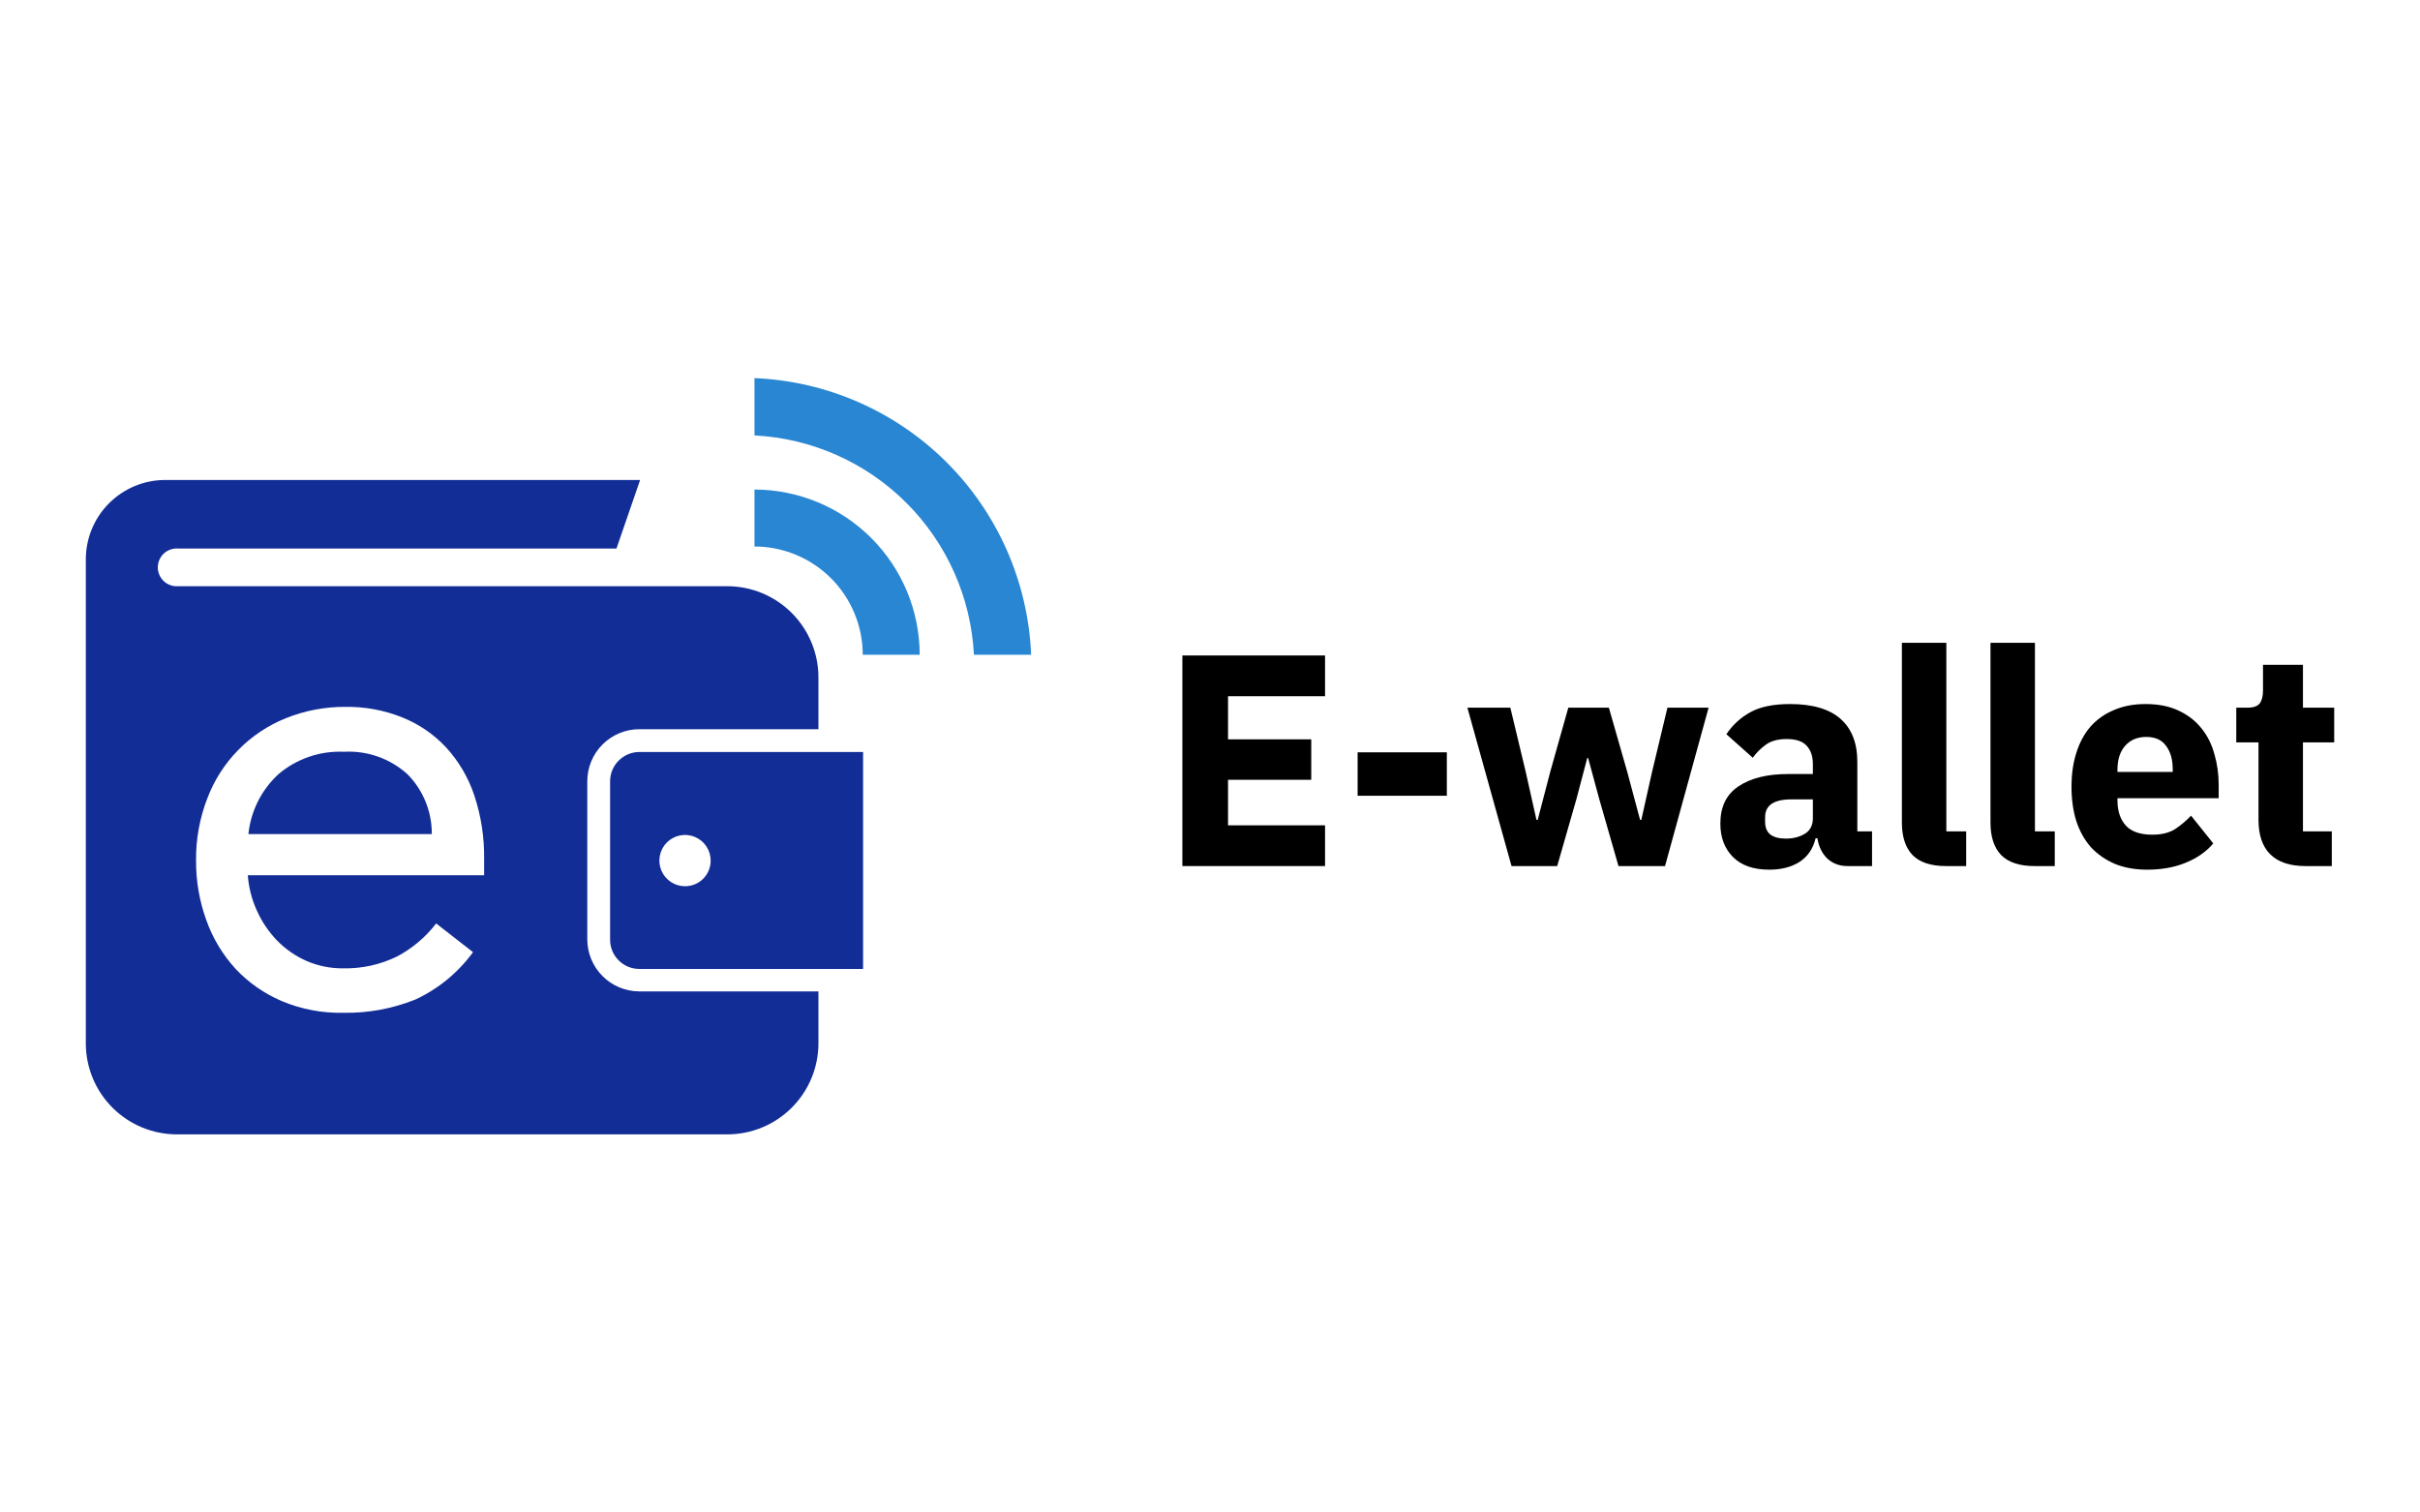 <svg width="128" height="80" viewBox="0 0 128 80" fill="none" xmlns="http://www.w3.org/2000/svg">
<g id="logo / payment method / e-wallet / brand">
<g id="logo" clip-path="url(#clip0_499_336)">
<g id="wave">
<path d="M39.907 23.031V20C43.737 20.158 47.367 21.751 50.078 24.461C52.788 27.171 54.38 30.802 54.539 34.631H51.514C51.358 31.604 50.085 28.742 47.941 26.599C45.797 24.456 42.935 23.185 39.907 23.031Z" fill="#2986D3"/>
<path d="M39.907 28.906V25.894C42.224 25.897 44.444 26.819 46.082 28.456C47.72 30.094 48.642 32.315 48.645 34.631H45.632C45.631 33.113 45.027 31.658 43.954 30.585C42.88 29.512 41.425 28.908 39.907 28.906Z" fill="#2986D3"/>
</g>
<g id="wallet">
<path d="M18.189 39.763C16.926 39.707 15.689 40.131 14.726 40.95C13.828 41.777 13.263 42.904 13.139 44.119H22.839C22.844 43.532 22.732 42.95 22.511 42.406C22.29 41.862 21.964 41.367 21.551 40.95C21.097 40.54 20.566 40.223 19.989 40.019C19.412 39.816 18.8 39.728 18.189 39.763Z" fill="#122D96"/>
<path fill-rule="evenodd" clip-rule="evenodd" d="M31.064 49.688V41.319C31.065 40.59 31.355 39.892 31.871 39.376C32.386 38.861 33.085 38.571 33.814 38.569H43.289V35.831C43.289 34.553 42.781 33.327 41.878 32.422C40.974 31.517 39.748 31.008 38.47 31.006H9.426C9.289 31.017 9.15 31 9.02 30.954C8.889 30.909 8.77 30.838 8.668 30.744C8.567 30.65 8.486 30.537 8.431 30.41C8.376 30.284 8.347 30.148 8.347 30.01C8.347 29.872 8.376 29.735 8.431 29.609C8.486 29.482 8.567 29.369 8.668 29.275C8.77 29.181 8.889 29.11 9.02 29.065C9.15 29.02 9.289 29.002 9.426 29.013H32.607L33.857 25.388H8.732C7.62 25.389 6.553 25.833 5.767 26.62C4.98 27.407 4.539 28.475 4.539 29.588V55.213C4.547 56.485 5.058 57.703 5.961 58.6C6.864 59.497 8.085 60 9.357 60H38.457C39.091 60.002 39.719 59.878 40.305 59.637C40.891 59.396 41.424 59.041 41.873 58.593C42.322 58.146 42.678 57.614 42.921 57.028C43.163 56.443 43.289 55.815 43.289 55.181V52.438H33.814C33.085 52.436 32.386 52.146 31.871 51.63C31.355 51.115 31.065 50.416 31.064 49.688ZM25.607 46.294H13.107C13.154 46.943 13.317 47.578 13.589 48.169C13.85 48.754 14.212 49.289 14.657 49.75C15.101 50.204 15.627 50.568 16.207 50.825C16.822 51.092 17.487 51.226 18.157 51.219C19.139 51.238 20.112 51.024 20.995 50.594C21.805 50.167 22.513 49.57 23.07 48.844L25.02 50.363C24.235 51.44 23.19 52.3 21.982 52.863C20.768 53.354 19.467 53.594 18.157 53.569C17.036 53.594 15.922 53.381 14.889 52.944C13.973 52.551 13.147 51.975 12.464 51.25C11.78 50.504 11.253 49.628 10.914 48.675C10.547 47.661 10.363 46.591 10.37 45.513C10.359 44.391 10.56 43.278 10.964 42.231C11.325 41.275 11.881 40.404 12.597 39.674C13.312 38.943 14.171 38.369 15.12 37.988C16.127 37.583 17.203 37.38 18.289 37.388C19.305 37.376 20.313 37.563 21.257 37.938C22.139 38.287 22.933 38.827 23.582 39.519C24.255 40.25 24.766 41.115 25.082 42.056C25.448 43.156 25.626 44.31 25.607 45.469V46.294Z" fill="#122D96"/>
<path fill-rule="evenodd" clip-rule="evenodd" d="M33.813 39.775H45.651V51.25H33.813C33.609 51.25 33.407 51.21 33.218 51.131C33.03 51.052 32.859 50.937 32.715 50.791C32.572 50.646 32.458 50.474 32.382 50.284C32.305 50.095 32.267 49.892 32.27 49.688V41.319C32.271 40.91 32.435 40.518 32.724 40.229C33.013 39.94 33.405 39.777 33.813 39.775ZM35.483 46.649C35.707 46.798 35.97 46.877 36.239 46.875C36.597 46.875 36.94 46.733 37.193 46.48C37.446 46.227 37.589 45.883 37.589 45.525C37.59 45.257 37.511 44.993 37.363 44.769C37.214 44.545 37.002 44.371 36.754 44.267C36.506 44.164 36.233 44.136 35.969 44.188C35.706 44.241 35.463 44.37 35.273 44.56C35.083 44.75 34.954 44.992 34.902 45.256C34.85 45.52 34.877 45.793 34.98 46.041C35.084 46.289 35.259 46.501 35.483 46.649Z" fill="#122D96"/>
</g>
</g>
<g id="wordmark">
<path d="M62.539 45.809V34.67H70.085V36.825H64.954V39.106H69.355V41.245H64.954V43.654H70.085V45.809H62.539Z" fill="black"/>
<path d="M71.808 42.09V39.793H76.527V42.09H71.808Z" fill="black"/>
<path d="M77.614 37.431H79.886L80.696 40.814L81.268 43.367H81.332L81.999 40.814L82.952 37.431H85.097L86.066 40.814L86.749 43.367H86.813L87.385 40.814L88.195 37.431H90.372L88.068 45.809H85.606L84.589 42.266L84.001 40.096H83.953L83.381 42.266L82.364 45.809H79.949L77.614 37.431Z" fill="black"/>
<path d="M97.715 45.809C97.291 45.809 96.936 45.675 96.65 45.41C96.375 45.144 96.2 44.787 96.126 44.34H96.031C95.903 44.883 95.623 45.298 95.189 45.585C94.754 45.862 94.219 46 93.584 46C92.747 46 92.106 45.777 91.661 45.33C91.216 44.883 90.994 44.293 90.994 43.559C90.994 42.675 91.312 42.021 91.947 41.596C92.593 41.16 93.467 40.941 94.569 40.941H95.888V40.415C95.888 40.011 95.782 39.691 95.57 39.457C95.358 39.213 95.003 39.09 94.505 39.09C94.039 39.09 93.668 39.191 93.393 39.394C93.118 39.596 92.89 39.825 92.71 40.08L91.312 38.835C91.651 38.335 92.074 37.947 92.583 37.67C93.102 37.383 93.801 37.239 94.68 37.239C95.866 37.239 96.756 37.5 97.349 38.021C97.942 38.543 98.239 39.303 98.239 40.303V43.973H99.017V45.809H97.715ZM94.458 44.356C94.85 44.356 95.183 44.271 95.459 44.101C95.745 43.931 95.888 43.654 95.888 43.271V42.282H94.744C93.822 42.282 93.361 42.596 93.361 43.223V43.463C93.361 43.771 93.457 44 93.647 44.149C93.838 44.287 94.108 44.356 94.458 44.356Z" fill="black"/>
<path d="M102.931 45.809C102.126 45.809 101.533 45.612 101.152 45.218C100.781 44.825 100.596 44.255 100.596 43.511V34H102.947V43.973H103.996V45.809H102.931Z" fill="black"/>
<path d="M107.617 45.809C106.812 45.809 106.219 45.612 105.838 45.218C105.467 44.825 105.282 44.255 105.282 43.511V34H107.633V43.973H108.682V45.809H107.617Z" fill="black"/>
<path d="M113.571 46C112.935 46 112.369 45.899 111.871 45.697C111.373 45.484 110.949 45.191 110.6 44.819C110.261 44.436 110.001 43.973 109.821 43.431C109.652 42.888 109.567 42.282 109.567 41.612C109.567 40.952 109.652 40.356 109.821 39.825C109.991 39.282 110.24 38.819 110.568 38.436C110.907 38.053 111.32 37.761 111.807 37.559C112.295 37.346 112.851 37.239 113.476 37.239C114.164 37.239 114.752 37.356 115.239 37.59C115.737 37.825 116.139 38.138 116.447 38.532C116.764 38.925 116.992 39.383 117.13 39.904C117.278 40.415 117.352 40.952 117.352 41.516V42.218H111.998V42.346C111.998 42.899 112.146 43.34 112.443 43.67C112.739 43.989 113.205 44.149 113.841 44.149C114.328 44.149 114.725 44.053 115.033 43.862C115.34 43.66 115.626 43.42 115.891 43.144L117.066 44.612C116.696 45.048 116.208 45.388 115.605 45.633C115.011 45.878 114.334 46 113.571 46ZM113.523 38.979C113.047 38.979 112.671 39.138 112.395 39.457C112.13 39.766 111.998 40.181 111.998 40.702V40.83H114.921V40.686C114.921 40.175 114.805 39.766 114.572 39.457C114.349 39.138 114 38.979 113.523 38.979Z" fill="black"/>
<path d="M121.936 45.809C121.121 45.809 120.501 45.601 120.077 45.186C119.664 44.771 119.458 44.165 119.458 43.367V39.266H118.282V37.431H118.87C119.188 37.431 119.405 37.356 119.521 37.207C119.638 37.048 119.696 36.825 119.696 36.537V35.165H121.809V37.431H123.462V39.266H121.809V43.973H123.335V45.809H121.936Z" fill="black"/>
</g>
</g>
<defs>
<clipPath id="clip0_499_336">
<rect width="50" height="40" fill="white" transform="translate(4.539 20)"/>
</clipPath>
</defs>
</svg>
